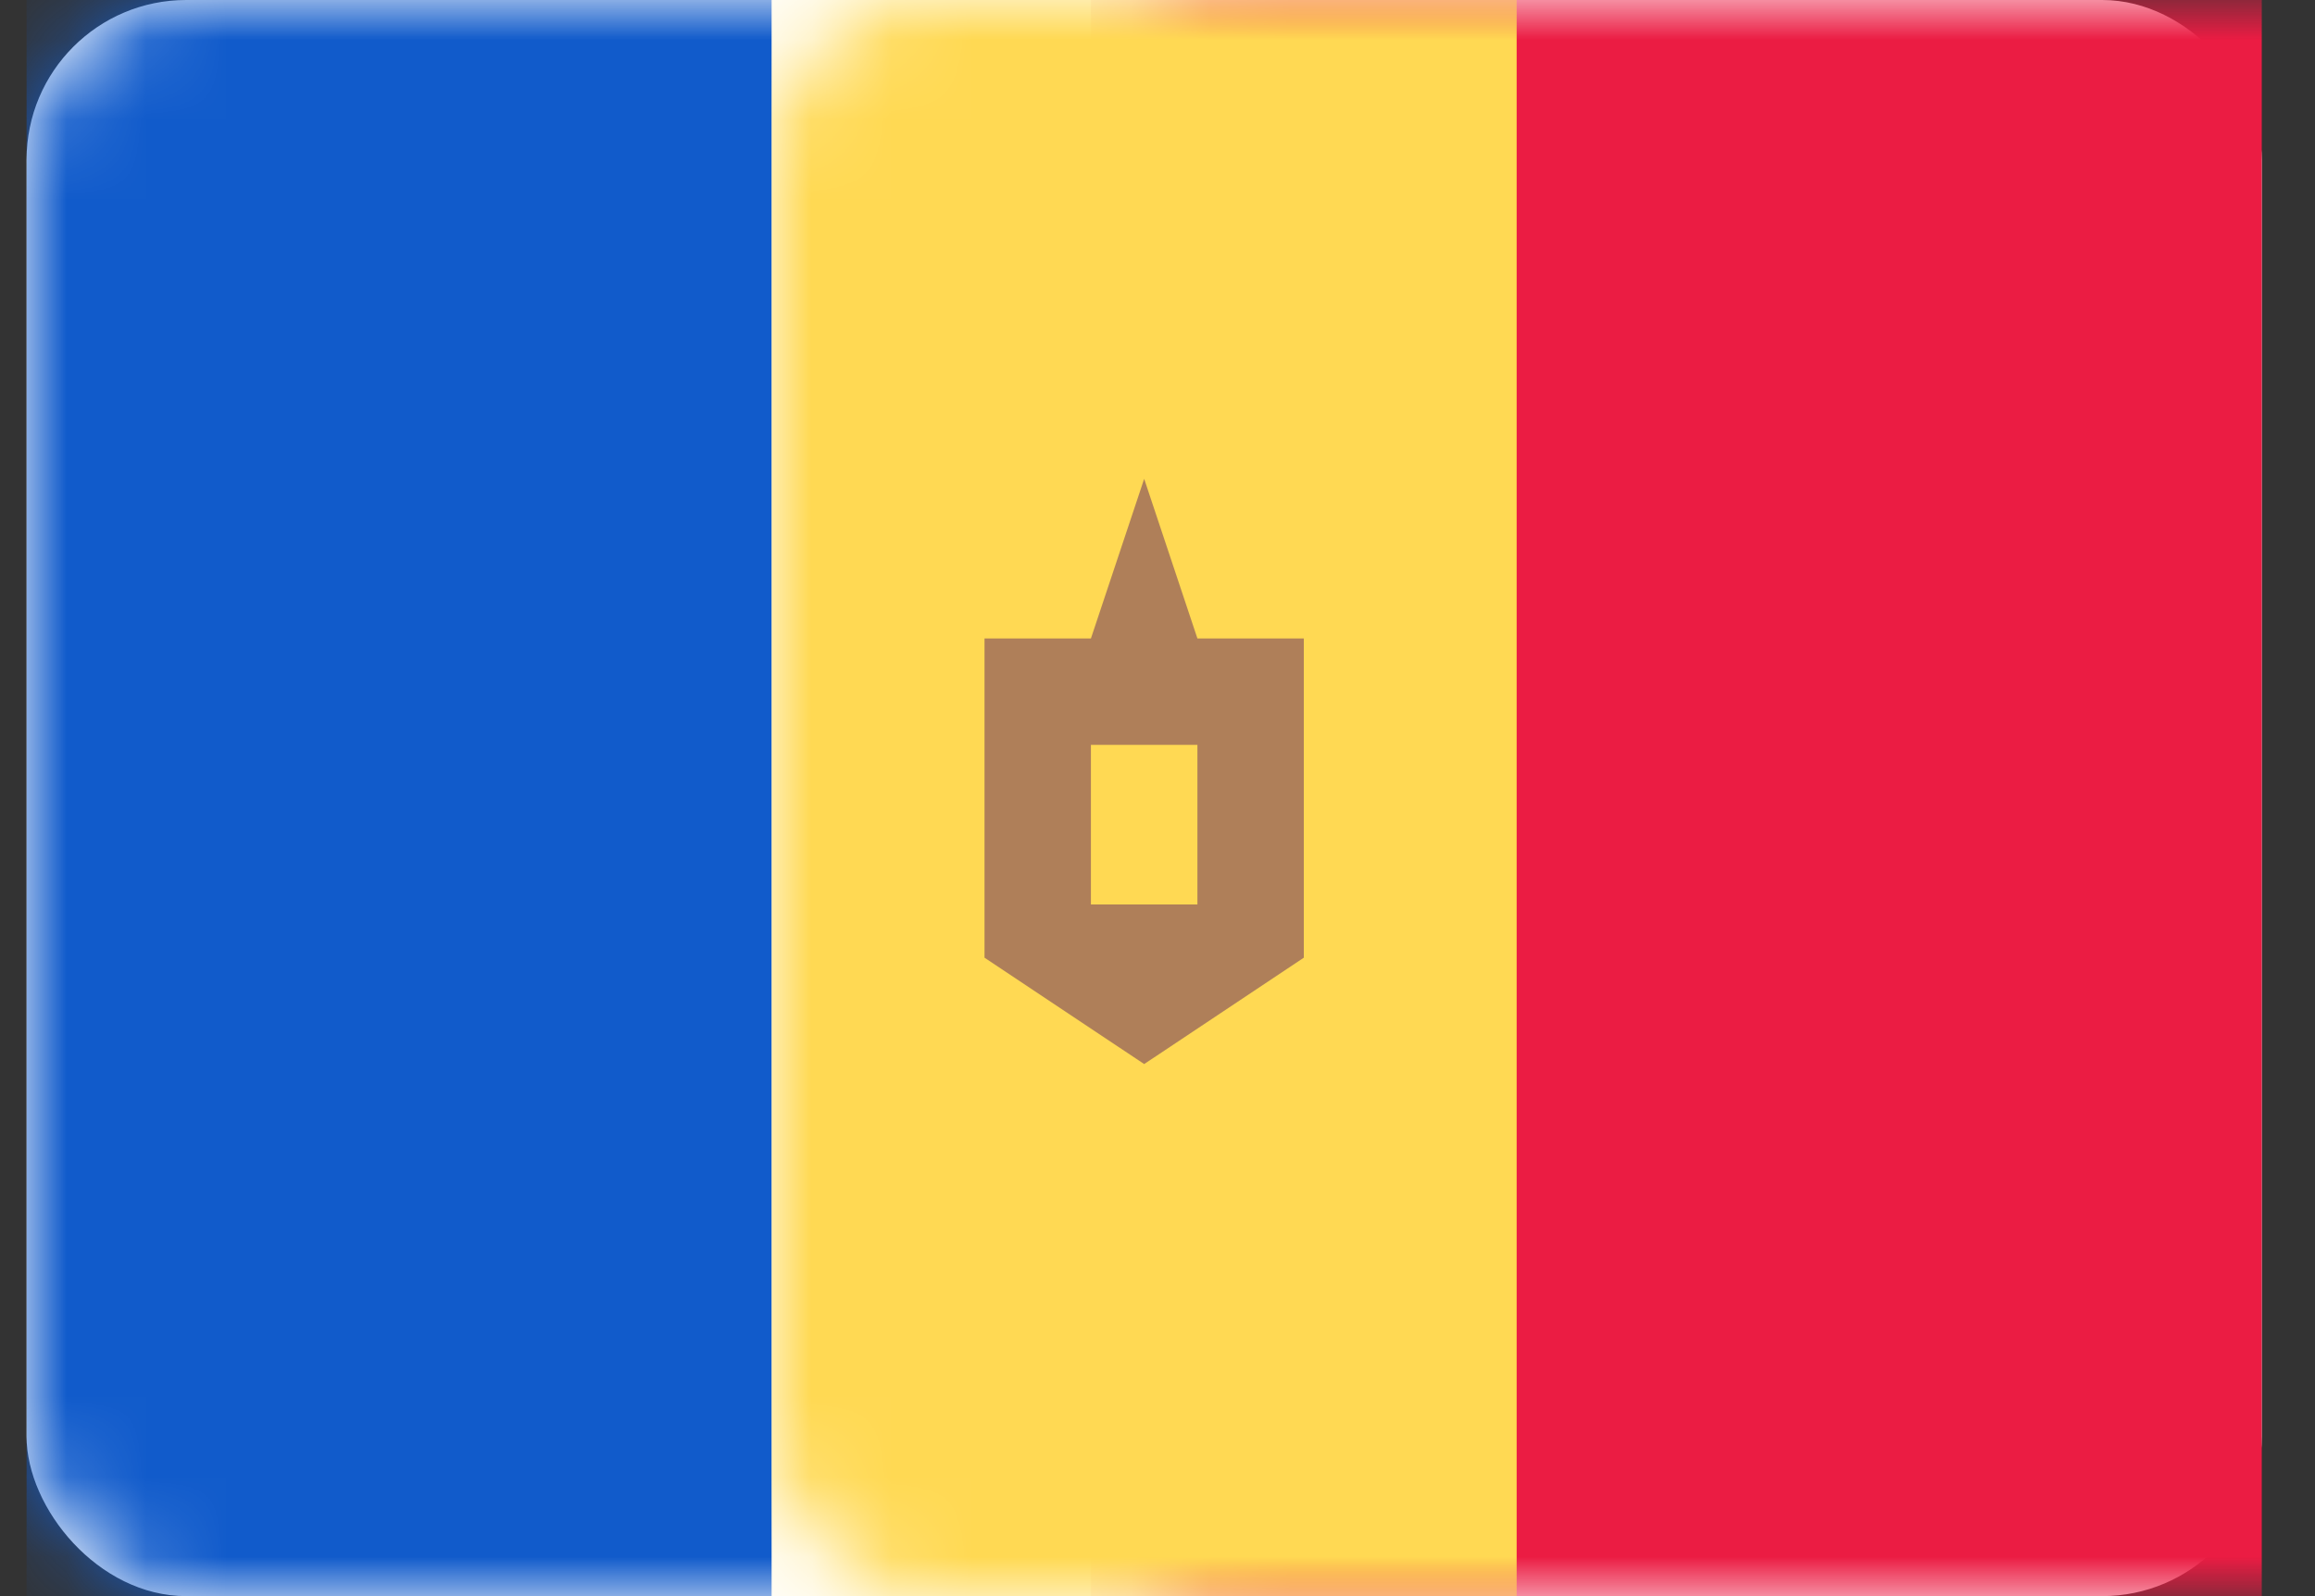 <?xml version="1.0" encoding="UTF-8" standalone="no"?>
<svg width="29px" height="20px" viewBox="0 0 29 20" version="1.1" xmlns="http://www.w3.org/2000/svg" xmlns:xlink="http://www.w3.org/1999/xlink">
    <rect x="0" y="0" width="29" height="20" fill="#333333" stroke="none"/>
    <!-- Generator: Sketch 40.1 (33804) - http://www.bohemiancoding.com/sketch -->
    <title>MD Copy</title>
    <desc>Created with Sketch.</desc>
    <defs>
        <rect id="path-1" x="0" y="0" width="28" height="20" rx="2"></rect>
    </defs>
    <g id="Page-1" stroke="none" stroke-width="1" fill="none" fill-rule="evenodd">
        <g id="MD-Copy" transform="translate(0.333, 0)">
            <mask id="mask-2" fill="white">
                <use xlink:href="#path-1"></use>
            </mask>
            <use id="Mask" fill="#FFFFFF" xlink:href="#path-1"></use>
            <rect id="Mask" fill="#EB1C43" mask="url(#mask-2)" x="13.333" y="0" width="14.667" height="20"></rect>
            <rect id="Rectangle-2" fill="#115BCB" mask="url(#mask-2)" x="0" y="0" width="9.333" height="20"></rect>
            <rect id="Rectangle-2-Copy" fill="#FFD953" mask="url(#mask-2)" x="9.333" y="0" width="9.333" height="20"></rect>
            <path d="M12,8 L13.333,8 L14,6 L14.667,8 L16,8 L16,12 L14,13.333 L12,12 L12,8 Z M13.333,9.333 L14.667,9.333 L14.667,11.333 L13.333,11.333 L13.333,9.333 Z" id="Rectangle-1601" fill="#AF7F59" mask="url(#mask-2)"></path>
        </g>
    </g>
</svg>